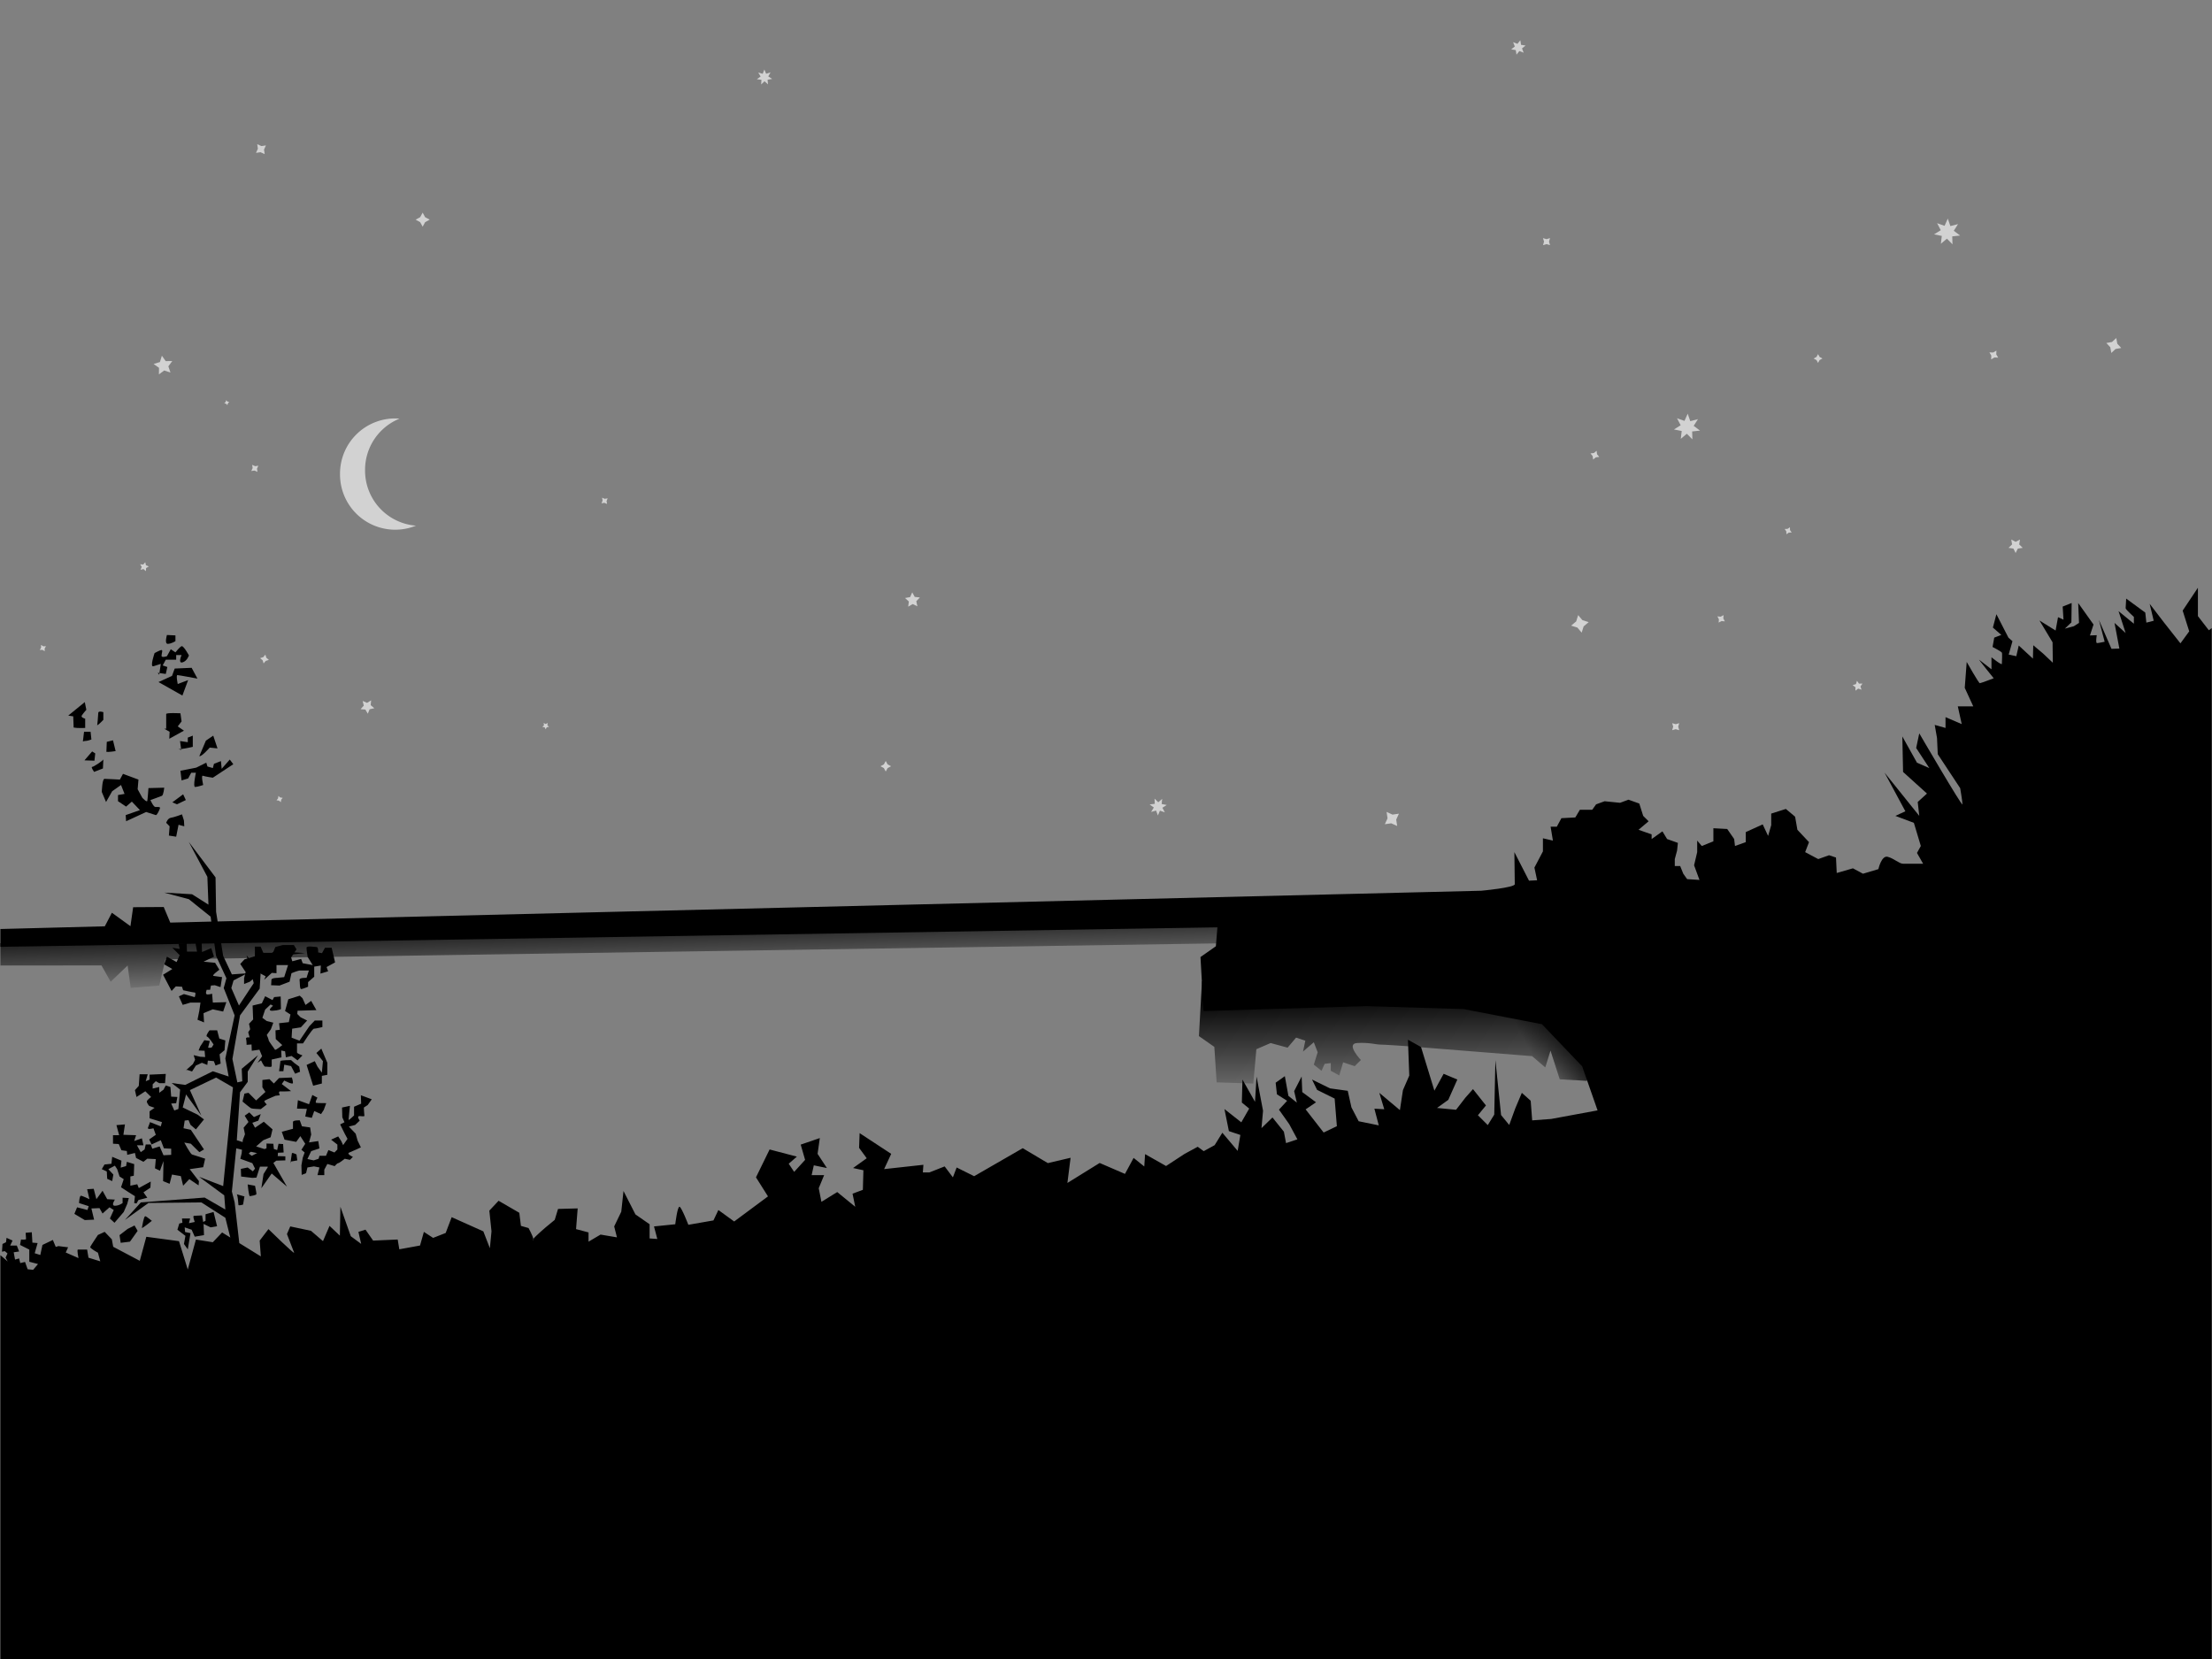 <?xml version="1.0" encoding="UTF-8" standalone="no"?>
<svg
   xmlns:dc="http://purl.org/dc/elements/1.1/"
   xmlns:cc="http://creativecommons.org/ns#"
   xmlns:rdf="http://www.w3.org/1999/02/22-rdf-syntax-ns#"
   xmlns:svg="http://www.w3.org/2000/svg"
   xmlns="http://www.w3.org/2000/svg"
   xmlns:xlink="http://www.w3.org/1999/xlink"
   xmlns:sodipodi="http://sodipodi.sourceforge.net/DTD/sodipodi-0.dtd"
   xmlns:inkscape="http://www.inkscape.org/namespaces/inkscape"
   viewBox="0 0 1024 768"
   version="1.1"
   id="svg86"
   sodipodi:docname="sunset-40298_v3.svg"
   inkscape:version="0.92.2 (5c3e80d, 2017-08-06)">
  <rect x="0" y="0" width="1024" height="768" fill="#808080" stroke="none"/>
  <sodipodi:namedview
     pagecolor="#878787"
     bordercolor="#666666"
     borderopacity="1"
     objecttolerance="10"
     gridtolerance="10"
     guidetolerance="10"
     inkscape:pageopacity="0"
     inkscape:pageshadow="2"
     inkscape:window-width="1280"
     inkscape:window-height="968"
     id="namedview88"
     showgrid="false"
     inkscape:zoom="0.61458333"
     inkscape:cx="515.81091"
     inkscape:cy="588.56979"
     inkscape:window-x="0"
     inkscape:window-y="0"
     inkscape:window-maximized="1"
     inkscape:current-layer="svg86" />
  <defs
     id="defs42">
    <clipPath
       id="n">
      <path
         d="m-152.74 126.57h1024v426.74h-1024z"
         id="path2" />
    </clipPath>
    <filter
       id="m"
       x="-.226"
       y="-.226"
       width="1.453"
       height="1.453">
      <feGaussianBlur
         stdDeviation="2.695"
         id="feGaussianBlur5" />
    </filter>
    <filter
       id="l"
       x="-.18"
       y="-.433"
       width="1.361"
       height="1.866">
      <feGaussianBlur
         stdDeviation="76.983"
         id="feGaussianBlur8" />
    </filter>
    <linearGradient
       id="a">
      <stop
         offset="0"
         id="stop11" />
      <stop
         stop-opacity="0"
         offset="1"
         id="stop13" />
    </linearGradient>
    <linearGradient
       id="b">
      <stop
         stop-color="#ff0"
         offset="0"
         id="stop16" />
      <stop
         stop-color="#ff0"
         stop-opacity="0"
         offset="1"
         id="stop18" />
    </linearGradient>
    <linearGradient
       id="c"
       x1="405.53"
       x2="403.3"
       y1="589.03"
       y2="628.86"
       gradientUnits="userSpaceOnUse">
      <stop
         stop-color="#fc0"
         offset="0"
         id="stop21" />
      <stop
         stop-color="#fc0"
         stop-opacity="0"
         offset="1"
         id="stop23" />
    </linearGradient>
    <linearGradient
       id="h"
       x1="144.83"
       x2="246.49"
       y1="-409.91"
       y2="868.82"
       gradientTransform="matrix(1,0,0,0.556,85.622,-308.968)"
       gradientUnits="userSpaceOnUse">
      <stop
         offset="0"
         id="stop26" />
      <stop
         stop-color="#f95"
         offset="1"
         id="stop28" />
    </linearGradient>
    <linearGradient
       id="k"
       x1="-89.059"
       x2="-88.166"
       y1="553.54"
       y2="588"
       gradientUnits="userSpaceOnUse"
       xlink:href="#a"
       gradientTransform="translate(152.78,-126.57)" />
    <linearGradient
       id="j"
       x1="578.25"
       x2="555.4"
       y1="601.03"
       y2="613.17"
       gradientUnits="userSpaceOnUse"
       xlink:href="#a"
       gradientTransform="translate(152.78,-126.57)" />
    <linearGradient
       id="i"
       x1="468.64"
       x2="470.06"
       y1="586.03"
       y2="637.24"
       gradientUnits="userSpaceOnUse"
       xlink:href="#a"
       gradientTransform="translate(152.78,-126.57)" />
    <radialGradient
       id="f"
       cx="50"
       cy="492.36"
       r="14.286"
       gradientUnits="userSpaceOnUse"
       gradientTransform="matrix(2.555,0,0,4.99,345.074,-2545.606)">
      <stop
         stop-color="#fff"
         offset="0"
         id="stop34" />
      <stop
         stop-color="#fff"
         stop-opacity="0"
         offset="1"
         id="stop36" />
    </radialGradient>
    <radialGradient
       id="d"
       cx="50"
       cy="493.59"
       r="14.286"
       gradientTransform="matrix(0.876,-3.831e-7,3.7949e-7,0.868,6.198,65.106)"
       gradientUnits="userSpaceOnUse"
       xlink:href="#b" />
    <radialGradient
       id="e"
       cx="49.143"
       cy="645.59"
       r="512.5"
       gradientTransform="matrix(1.072,0,0,0.556,12.349,104.99)"
       gradientUnits="userSpaceOnUse"
       xlink:href="#b" />
    <radialGradient
       id="g"
       cx="49.143"
       cy="645.59"
       r="512.5"
       gradientTransform="matrix(1.072,0,0,-0.437,165.101,783.68)"
       gradientUnits="userSpaceOnUse"
       xlink:href="#b" />
  </defs>
  <path
     style="fill-rule:evenodd"
     inkscape:connector-curvature="0"
     id="path56"
     d="m 1017.48,272.08 -7.06,10.592 3.03,9.592 -4.061,5.561 -7.56,-9.592 -6.686,-8.717 1.874,7.842 -3.405,0.875 -0.5,-4.655 -8.841,-6.468 c 0,0 -0.25,3.805 -0.25,4.437 -10e-6,0.631 3.811,4.03 3.811,4.03 v 3.156 l -7.092,-5.811 3.28,10.123 -5.155,-4.687 2.249,11.873 -3.655,0.125 -5.811,-13.372 2.655,10.092 c 0,0 -2.773,0.625 -3.53,0.625 -0.757,10e-6 -0.125,-3.656 -0.125,-3.656 l -3.155,0.125 1.656,-5.061 -7.092,-9.967 0.375,9.217 -2.374,1.531 -4.186,1.125 3.03,-2.906 0.125,-8.967 -4.155,1.656 0.375,6.061 -2.53,-1.156 -1.125,6.186 -7.467,-4.655 6.061,10.092 0.125,9.467 -4.53,-4.28 -4.53,-3.812 -0.156,6.186 -6.561,-6.061 -1.125,4.937 -3.53,-0.75 1.75,-6.186 -1.875,-1.656 -5.561,-10.842 -1.625,6.186 3.905,3.406 -3.28,1.25 -0.781,4.312 c 0,0 4.059,2.119 4.311,2.624 0.252,0.505 -3e-5,4.303 0,5.186 3e-5,0.884 -4.811,-3.031 -4.811,-3.031 v 5.561 c 0,0 -5.181,-4.027 -5.686,-4.405 -0.505,-0.379 6.717,8.561 6.717,8.561 0,0 -5.931,2.281 -6.436,2.281 -0.505,0 -6.061,-9.842 -6.061,-9.842 l -0.906,11.998 3.936,8.561 h -7.154 l 1.812,8.217 -7.498,-3.218 v 4.999 l -4.999,-1.406 1.062,6.061 0.344,7.499 10.372,15.716 c 0,0 1.062,6.07 1.062,7.499 0,1.428 -19.994,-32.869 -19.994,-32.869 l -1.437,6.78 6.092,9.311 -5.717,-2.499 -6.779,-12.154 0.344,16.434 11.059,9.998 -4.28,3.905 0.719,6.436 -16.058,-19.996 9.622,17.872 -4.624,2.125 8.56,3.218 3.218,10.717 -1.781,3.218 2.843,4.999 h -9.279 c -1.785,0 -4.298,-2.504 -7.154,-3.218 -2.856,-0.714 -4.28,5.718 -4.28,5.718 l -7.123,2.125 -4.655,-2.499 -7.498,2.156 -0.344,-7.155 -3.218,-1.062 -4.999,1.781 -6.061,-3.218 1.781,-4.624 -5.373,-5.718 -1.062,-6.061 -4.28,-3.593 -6.779,2.156 v 5.343 l -1.437,4.999 -2.499,-5.343 -7.841,3.562 v 4.655 l -4.999,1.781 -0.375,-3.218 -3.218,-4.655 -6.404,-0.344 v 6.061 l -5.373,2.156 -2.124,-2.499 v 5.343 l -1.437,6.093 2.499,6.78 -5.717,-0.375 -1.781,-2.499 -1.437,-3.562 h -2.499 v -3.218 l 1.062,-3.937 0.375,-3.562 -4.999,-1.781 -2.156,-3.562 -4.999,3.562 v -2.156 l -6.061,-2.125 4.655,-3.937 -2.499,-2.499 -1.812,-5.718 -4.999,-1.781 -3.905,1.437 -7.154,-0.719 -3.936,1.437 -1.781,2.499 h -5.717 l -2.124,3.562 -6.436,0.344 -2.124,3.937 h -2.874 l 1.062,6.436 -4.624,-1.062 v 6.061 l -3.936,7.499 1.25,5.874 -3.749,0.187 -6.779,-13.216 c 0,0 0.187,13.234 0.187,14.841 2e-5,1.607 -15.527,3.031 -15.527,3.031 l -584.96,14.216 -0.719,-4.499 -0.25,-15.903 -12.371,-16.403 8.591,16.153 0.5,12.873 -7.592,-4.812 -12.871,-0.75 11.372,3.031 10.091,8.092 0.312,2.281 -18.994,0.469 -3.03,-7.217 -14.152,0.094 -1.25,8.78 -8.591,-6.218 -3.28,6.28 -48.33,1.25 v 8.248 l 99.034,-1.593 0.812,5.811 4.78,10.342 -1.25,4.53 5.061,12.654 -4.311,19.934 1.531,8.342 -7.342,-2.406 -12.746,6.311 -6.311,-0.875 3.936,3.031 -1.781,19.934 4.53,-17.684 7.092,9.842 -5.311,-11.841 12.121,-5.811 7.81,4.53 -4.53,45.71 -11.122,-4.28 11.622,8.561 0.5,6.561 -9.591,-5.53 -29.523,2.25 -7.342,8.092 10.872,-7.842 24.493,-0.25 11.091,7.092 2.281,9.092 0.281,0.219 -4.061,-2.499 -4.311,4.53 -7.81,-1.25 -3.78,13.872 -4.061,-13.122 -15.121,-2.031 -3.03,11.123 -12.309,-6.499 v -0.031 l -0.625,-3.406 -3.312,-3.468 -3.124,1.437 c 0,0 -3.294,4.905 -3.562,5.53 -0.268,0.625 3.562,2.687 3.562,2.687 l 1.093,3.999 -5.467,-1.687 -0.625,-3.749 h -4.28 c -0.536,0 0.281,3.937 0.281,3.937 l -5.904,-2.593 1.093,-2.406 -4.468,-0.562 -1.25,0.375 -1.343,-3.218 -4.811,2.312 -1,4.655 -2.593,-0.812 1.343,-4.718 -2.406,-0.187 -0.281,-4.812 -2.843,0.25 c 0,0 0.187,2.428 0.187,2.874 0,0.446 -2.343,0.25 -2.343,0.25 l -0.437,2.499 4.28,2.156 v 5.624 l 4.03,1.062 -2.249,2.687 -2.562,-0.281 -1.187,-3.374 -2.218,0.531 -0.531,-2.156 -1.875,0.531 -0.625,-3.374 2.499,-0.375 -1.062,-2.749 h -3.062 l 1.093,-2.312 -2.78,-1.25 -0.25,2.031 -1.625,0.812 -0.25,3.562 1.312,-0.25 1.25,1.062 -0.875,1.968 0.968,1.75 -3.374,-2.906 v 186.93 H 1023.877 v -477.22 l -1.343,1 -5.061,-6.561 v -13.122 z m -453.9,157.22 -0.719,8.748 -7.123,4.999 1.406,24.995 75.384,-2.281 45.049,1.375 36.24,6.999 18.62,19.496 7.123,20.402 -21.494,3.968 -8.779,0.656 -0.687,-9.092 -4.093,-3.656 -3.03,7.155 -2.812,7.717 -3.78,-4.593 -2.624,-25.433 -0.531,25.245 -2.999,4.843 -4.561,-4.562 3.718,-4.53 -5.998,-7.561 -3.499,3.937 -4.343,5.624 -8.81,-0.844 5.217,-3.749 4.186,-9.405 -6.342,-2.656 -4.28,7.811 -6.186,-20.215 -6.061,-3.374 0.625,16.591 -2.937,6.749 -1.406,9.248 -9.528,-7.998 2.281,7.592 -4.561,-0.25 2.031,7.717 -9.31,-1.906 -3.343,-6.405 -1.718,-7.686 -8.185,-1.125 -8.341,-4.093 2.343,4.78 8.123,4.03 1.031,12.779 -6.123,2.937 -8.341,-10.717 4.811,-3.281 -6.373,-4.718 -0.281,-7.217 -3.468,6.78 1.25,5.311 -3.905,-3.124 -1.656,-9.123 -4.249,3.031 0.594,5.374 4.717,2.999 -3.78,4.093 4.749,6.718 3.78,7.03 -5.248,1.75 -1,-5.28 -5.28,-6.593 -5.092,4.937 0.719,-8.03 -2.999,-15.809 -0.719,11.654 -5.811,-10.311 -0.281,10.654 3.405,2.781 -3.655,6.374 -7.81,-6.155 2.062,10.217 5.311,1.781 -1.25,7.374 -7.092,-8.405 -3.562,5.749 -5.061,2.781 -2.78,-2.031 -6.061,3.281 -8.591,5.624 -9.716,-5.499 -0.375,5.718 -4.936,-3.968 -3.999,7.405 -11.715,-5.061 -14.933,9.248 1.468,-11.654 -10.528,2.468 -11.622,-6.905 -22.493,12.966 -8.091,-4.03 -1.75,4.562 -3.811,-5.061 -7.06,2.781 h -3.03 l 0.25,-3.531 -18.182,2 3.28,-7.061 -14.621,-9.592 -0.25,6.811 3.53,4.812 -6.311,4.53 4.78,1.031 -0.25,9.061 -4.78,1.781 1.25,6.061 -8.341,-6.811 -7.31,4.53 -1.25,-6.311 2.499,-6.061 h -5.78 l 1,-4.53 6.061,1.25 -4.311,-6.561 1.031,-7.311 -8.841,3.031 2.031,7.061 -5.061,5.561 -2.53,-3.78 3.78,-3.281 -12.621,-3.312 -6.311,12.904 5.561,8.811 -15.652,11.623 -7.31,-5.311 -2.281,4.812 -11.622,2.031 c 0,0 -3.02,-7.837 -4.03,-8.342 -1.01,-0.505 -2.031,8.092 -2.031,8.092 l -9.841,1 1.531,5.811 -3.562,-0.25 v -6.561 l -6.561,-4.562 -5.53,-10.842 -1.031,9.592 -3.28,6.811 1.281,5.061 -7.592,-1.281 -5.561,3.281 v -4.28 l -5.78,-1.531 0.75,-9.592 -9.091,0.25 -1.531,5.061 -4.28,3.531 c 0,0 -4.546,3.885 -5.623,5.28 -0.229,-1.395 -2.218,-5.03 -2.218,-5.03 l -3.53,-1 -0.75,-6.061 -9.591,-5.561 -4.28,4.562 1,9.592 -0.75,7.811 -3.03,-7.811 -14.652,-6.561 -2.78,7.311 -5.811,2.281 -4.28,-2.781 -1.781,6.311 -9.591,1.75 -0.75,-4.53 -11.372,0.5 -3.53,-5.061 -3.28,1.031 1.281,5.561 -4.811,-3.562 -4.811,-13.622 -0.25,13.372 -4.78,-4.53 -3.03,7.061 -5.561,-4.78 -9.591,-2.031 -1.531,3.531 c 0,0 2.807,7.33 3.312,8.592 0.505,1.262 -11.872,-10.873 -11.872,-10.873 l -4.061,5.311 0.531,7.311 -9.966,-6.155 -2.156,-18.84 -1.281,-5.03 2.031,-19.965 12.121,2.781 2.53,5.811 -2.031,3.281 -1,6.561 4.78,-6.811 7.06,6.061 -9.841,-17.184 -13.371,-4.28 1.5,-22.214 3.562,-4.812 v -4.78 l 4.78,-7.592 -7.56,6.311 0.25,5.811 -2.281,0.5 -2.281,-10.842 3.53,-20.184 9.091,-12.373 0.531,-8.592 7.31,-6.561 13.121,-1.281 -14.121,-1 -8.841,6.811 -4.061,-4.78 3.312,12.873 -6.842,10.342 -3.53,-8.092 1.031,-3.531 6.311,-3.281 -7.092,0.5 -4.03,-8.561 -0.937,-5.843 461.21,-7.374 z M 246.89,573.55 c 0.048,0.317 0.002,0.5 -0.187,0.5 -0.176,0 -0.034,-0.209 0.187,-0.5 z" />
  <path
     style="fill-rule:evenodd"
     inkscape:connector-curvature="0"
     id="path58"
     d="m 77.28,293.96 c 0,1e-5 -1.232,4.094 0.375,4.094 1.607,0 3.562,-1.25 3.562,-1.25 v -2.656 L 77.28,293.96 Z m 6.969,5.156 c -0.067,-0.014 -0.132,0.009 -0.188,0.031 -0.893,0.357 -2.844,2.844 -2.844,2.844 l -2.156,-1.438 -1.781,3.219 c 0,-10e-6 -2.5,0.884 -2.5,-0.188 0,-1.071 0.714,-2.656 0,-2.656 -0.714,0 -3.219,1.406 -3.219,1.406 0,0 -2.316,6.629 -0.531,6.094 1.785,-0.536 3.406,-1.094 3.406,-1.094 l -0.625,4.25 2.938,0.406 0.719,-3.219 -2.156,-0.719 1.438,-2.656 h 4.812 v -2.156 h 2.5 c 0,-1e-5 -1.767,3.942 0.375,3.406 2.142,-0.536 3.031,-3.219 3.031,-3.219 0,0 -2.209,-4.097 -3.219,-4.312 z m -10.438,12.469 -0.812,-0.125 0.719,0.875 z m 14.906,-2.438 -7.844,0.344 -1.25,3.406 -6.25,2.844 11.062,6.25 2.656,-7.156 -4.812,1.812 c 0,-10e-6 -0.87,-4.125 -0.156,-4.125 0.714,0 9.281,1.625 9.281,1.625 l -2.688,-5 z m -49.469,15.875 -7.656,6.25 2.312,0.344 0.188,5.188 c 1.607,0.357 5.344,0.188 5.344,0.188 v -4.281 c 0,1e-5 -2.129,-0.545 -1.594,-1.438 0.535,-0.893 2.125,-2.688 2.125,-2.688 l -0.719,-3.562 z m 7,4.406 c -0.408,0.031 -0.75,0.192 -0.75,0.594 0,1.071 -0.531,6.433 -0.531,5.719 0.714,-0.179 2.875,-2.5 2.875,-2.5 v -3.562 c 0,0 -0.914,-0.302 -1.594,-0.25 z m 34,0.688 c -1.651,0 -3.312,0.08 -3.312,0.438 v 6.781 h -0.906 l 2.5,1.438 -0.156,3.219 6.781,-3.75 -2.875,-1.969 1.781,-2.312 -0.531,-3.75 c 0,10e-6 -1.63,-0.094 -3.281,-0.094 z m -41.344,8.656 -0.531,4.469 0.719,-0.188 c 1.428,10e-6 3.219,-0.719 3.219,-0.719 l -0.375,-3.562 h -3.031 z m 50.344,1.781 -2.312,0.906 v 2.125 l -3.594,-0.531 0.5,3.688 c 2.211,-0.249 5.406,-1 5.406,-1 v -5.188 z m -5.406,6.188 c -0.446,0.05 -0.858,0.062 -1.188,0.062 l 1.25,0.344 z m 14.875,-6.188 -3.406,2.312 -3.031,7.156 c 0.893,0.536 4.812,-3.938 4.812,-3.938 l 3.594,0.375 -1.969,-5.906 z m -46.406,2.156 -2.875,0.719 -0.188,4.625 c 0.893,0.179 4.281,-0.344 4.281,-0.344 l -1.219,-5 z m -9.656,5.156 -3.562,4.125 4.625,0.156 0.375,-3.375 z m 5.188,3.688 c -0.238,0.647 -4.518,3.469 -5.188,3.469 -0.714,0 0.906,2.312 0.906,2.312 l 4.094,-1.594 0.188,-4.188 z m 58.531,0.062 -3.75,4.281 -0.344,-3.562 -3.219,1.25 -0.531,1.969 -2.5,-0.719 -0.531,-1.781 -4.656,2.312 -7.312,1.438 0.531,4.469 3.031,-0.906 1.438,-2.656 h 2.156 c 0,-1e-5 -1.446,6.594 -0.375,6.594 1.071,0 3.75,-0.906 3.75,-0.906 0,0 -1.049,-4.638 -0.156,-4.281 0.893,0.357 4.625,0.906 4.625,0.906 l 9.469,-6.25 -1.625,-2.156 z m -49.438,6.625 -1.438,2.656 c 0,0 -6.054,-0.344 -7.125,-0.344 -1.071,-1e-5 -1.25,6.062 -1.25,6.062 l 1.969,4.656 2.844,-5 4.094,-2.875 1.625,4.125 -3.031,0.531 v 2.844 l 3.75,2.5 2.656,-2.312 3.75,3.938 -6.594,2.312 0.188,2.844 9.281,-4.281 4.469,1.438 c 0.536,0.179 1.759,-2.505 1.938,-3.219 0.178,-0.714 -1.232,-0.531 -2.125,-0.531 -0.893,-10e-6 -2.312,-3.219 -2.312,-3.219 0,0 4.63,-1.612 5.344,-1.969 0.714,-0.357 1.062,-3.75 1.062,-3.75 l -7.312,0.188 c 0,0 -0.353,5.014 -0.531,5.906 -0.179,0.893 -2.312,-1.438 -2.312,-1.438 l -2.156,-3.938 0.375,-4.469 -7.156,-2.656 z m 27.844,9.469 -5,3.719 2.156,0.906 4.094,-1.969 -1.25,-2.656 z m -0.531,9.281 c 0,0 -3.759,1.415 -5.188,1.594 -1.428,0.179 -2.125,2.312 -2.125,2.312 l 1.594,1.625 -0.344,4.281 3.375,0.531 1.094,-5.531 2.656,0.719 -0.156,-2.688 -0.906,-2.844 z m 9.094,59.094 -2.844,0.531 0.719,3.906 h -4.656 l -0.156,-3.906 -3.75,0.188 0.531,2.469 -3.406,-0.531 3.406,3.406 -1.438,3.219 -4.469,-2.5 -1.25,3.562 3.75,2.156 -4.281,2.656 3.938,7.5 1.969,-2.125 2.844,0.156 0.531,1.625 c 0,0 4.661,1.062 5.375,1.062 0.714,0 0,2.156 0,2.156 l -5,-1.438 -2.344,1.062 1.781,3.938 3.594,-1.062 h 4.625 l -0.531,3.75 -0.844,4.188 3.031,1.25 -0.25,-4.281 4.281,-1.781 4.812,1.031 1.469,-4.344 -6.25,0.188 -0.344,-4.125 c 0,0 -0.907,0.375 -2.156,0.375 -1.25,0 -0.344,-2.156 -0.344,-2.156 h 1.594 l 0.375,-1.969 1.781,-0.156 2.656,0.875 0.719,-4.625 c 0,0 -2.866,-0.384 -3.938,-0.562 -1.071,-0.179 2.688,-2.844 2.688,-2.844 l -1.969,-3.219 -5.344,-0.531 4.812,-2.312 -1.25,-3.938 -4.281,1.781 -0.188,-4.625 z m 37.5,1.406 -3.375,0.906 -1.094,2.688 h -4.469 l -1.25,-2.875 h -2.656 v 4.469 l -4.812,1.438 -1.969,2.125 2.5,3.75 -0.719,2.875 v 2.656 l 2.656,-1.062 4.656,-3.938 2.688,1.438 -0.719,1.625 3.562,-3.219 2.156,0.156 v -3.75 h 5.344 l -1.781,5.562 -3.219,0.344 c 0,3e-5 -2.688,0.014 -2.688,0.906 0,0.893 -0.156,2.5 -0.156,2.5 l 3.906,0.156 4.656,-1.781 0.875,-3.938 c 0,-3e-5 3.045,-1.25 3.938,-1.25 h 4.125 l -1.094,3.406 c 0,3e-5 -3.397,-0.165 -3.219,0.906 0.178,1.071 0.005,4.281 0.719,4.281 0.714,0 3.219,-1.094 3.219,-1.094 v -2.125 l 2.844,-2.5 v -4.656 l 3.062,-0.531 -0.188,3.75 3.562,-1.062 -0.719,-1.969 3.938,-2.156 -0.906,-3.906 -0.688,-2.875 h -3.062 l -1.406,2.5 -1.781,-0.344 c 0,2e-5 0.174,-2.5 -0.719,-2.5 -0.893,0 -4.656,-0.727 -4.656,0.344 0,1.071 0.531,4.281 0.531,4.281 l 2.344,3.75 -4.656,-0.875 -0.719,-1.969 -4.094,1.062 -0.531,-1.781 2.5,-3.75 -1.25,-1.969 h -5.188 z m 7.938,23.438 -5.312,1.656 -1.5,5.438 2.5,1.625 -0.75,3.531 -4.531,0.5 0.375,3.031 -2.031,0.25 0.125,4.062 3.031,2.781 c 0,1e-5 -3.154,2.63 -3.406,2.125 -0.252,-0.505 -2.906,-3.901 -2.906,-4.406 0,-0.505 -0.875,-2.406 -0.875,-2.406 l 1.906,-2.656 1.125,-3.031 -3.031,-0.75 -2.031,-1.5 1.281,-3.812 2.531,-2.375 1.125,0.625 c 0,1e-5 -3.153,2.408 -0.25,2.281 2.903,-0.126 3.906,-0.781 3.906,-0.781 l -0.125,-5.812 -3.031,0.281 -0.75,1.375 -3.406,-1.781 -1.531,3.281 -4.281,1.031 0.25,6.438 -1.906,2 0.531,2.531 -0.906,1.406 0.656,2.375 c 0,0 -1.909,-0.227 -1.656,0.656 0.253,0.884 0.25,2.781 0.25,2.781 l 2.281,-0.156 0.125,2.906 3.531,-0.5 1.25,3.031 -2.125,3.031 1.625,-1.125 c 0,2e-5 1.401,3.033 1.906,2.906 0.505,-0.126 3.031,0.507 3.031,-0.25 v -3.031 l 4.531,-1.031 -0.125,-3.156 1.781,0.375 0.375,2.781 2.656,-0.625 2.75,2.031 2.281,-2.281 c 0,2e-5 -2.531,-0.87 -2.531,-1.375 v -4.188 h 2.781 c 0,-1e-5 4.305,-6.812 5.062,-6.812 0.757,0 3.906,-0.75 3.906,-0.75 v -3.031 h -3.531 l -2.531,2.656 -4.531,6.688 -3.656,-1.406 0.25,-4.156 4.031,-0.625 2.906,-3.156 -3.031,-1.5 -1.531,-1.531 0.125,-1.5 8.719,-0.281 -2.406,-4.281 -2.625,1.906 -1.406,-3.156 -1.25,-1.156 z m -41.781,16.031 c 0,-10e-6 -2.04,2.654 -1.156,2.906 0.884,0.252 3.031,3.656 3.031,3.656 l -0.875,1.406 c 0,-10e-6 -1.751,0.38 -1.625,-0.125 0.126,-0.505 0.75,-2.906 0.75,-2.906 l -2.531,-0.375 -1.906,2.906 -0.75,1.875 2.781,0.125 0.25,2.906 -2.281,-0.125 -3.031,-0.75 0.656,2.156 -1.031,2 -3.156,2.781 0.531,-0.125 2.25,0.75 1.781,-2.75 2.781,-1.281 2.5,1 0.25,-2 2.781,0.25 0.781,2.031 2.375,-0.906 -0.5,-4.281 2.281,-1.906 0.375,-4.531 -2.781,-0.875 -1,-3.812 h -3.531 z m 51.75,8.469 -2.281,2.031 3.031,3.781 -0.5,5.312 -2.031,-2.781 -1.25,-2.531 -3.781,1.75 3.031,9.625 4.031,-1.031 v -3.531 l 2.531,-0.5 v -5.562 l -2.781,-6.562 z m -14,5.312 c 0,0 -4.938,-0.005 -4.938,0.5 0,0.505 -0.625,4.656 -0.625,4.656 h 2 l 0.406,-3.031 3.156,0.656 1.875,3.531 2.281,-0.906 -0.375,-2.375 -2.406,-1.781 -1.375,-1.25 z m -58,6.406 -7.5,0.344 v 2.312 l -1.781,0.719 0.906,-3.219 h -3.75 l -0.375,5.375 -1.781,1.969 0.719,3.188 4.094,-2.656 2.688,2.656 c 0,0 -1.79,1.255 -1.969,1.969 -0.179,0.714 1.062,2.156 1.062,2.156 l 2.5,0.875 -2.312,1.625 v 3.219 l 5.719,1.781 -0.531,1.969 -5,-1.969 c 0,0 -0.371,1.25 -0.906,2.5 -0.536,1.25 2.5,0.344 2.5,0.344 l 1.094,3.031 -3.062,2.156 1.094,2.312 4.281,-1.969 1.438,3.75 3.375,0.188 v 2.844 l -3.562,0.188 -1.781,-4.094 -3.406,1.062 -0.719,-1.969 H 67.467 l -0.531,2.312 -1.781,1.25 -1.781,-3.188 h 3.031 l -0.719,-3.219 -3.562,1.25 0.875,-2.688 -5.875,-0.188 0.719,-4.812 -3.938,0.344 1.25,4.656 h -2.844 v 3.938 l 2.656,0.156 1.25,2.875 2.5,0.344 0.188,1.781 3.562,-0.875 0.531,2.312 3.406,1.781 1.781,-1.438 3.938,0.188 -0.375,4.281 2.312,1.094 1.625,-4.469 -0.188,9.281 3.031,1.25 1.094,-4.281 4.094,0.719 1.062,4.438 2.875,-3.031 4.281,2.875 0.156,-1.969 -2.5,-3.219 -1.781,-2.312 6.25,-0.906 0.906,-3.938 c 0,0 -5.348,-1.759 -6.062,-1.938 -0.714,-0.178 -3.594,-5.531 -3.594,-5.531 l 3.031,0.531 3.938,3.906 2.156,-1.25 -6.094,-9.094 -3.375,-0.719 0.531,-3.562 1.781,-0.188 0.906,2.156 2.5,2.125 3.75,-4.625 -2.875,-2.156 -6.969,-3.375 -3.906,1.406 -1.438,-3.219 2.312,-0.156 0.562,-2.875 -2.875,-0.156 -0.344,-4.469 -2.156,-0.719 -1.062,1.969 -1.969,1.438 v -2.688 l -3.031,0.719 v -1.969 l 1.438,-1.438 1.594,0.906 h 2.688 l 0.344,-4.281 z m 58.375,1.656 -5.938,0.25 -2.406,2.531 -2.031,-2 -3.281,0.375 v 3.406 l 1.406,2.125 -4.312,3.938 -3.531,-3.531 -1.875,0.375 -0.875,3.656 c 0,1e-5 3.4,2.904 4.031,3.156 0.631,0.252 4.406,0.375 4.406,0.375 l 2.781,-2.156 c 0,-2e-5 -1.505,-1.371 -1,-1.75 0.505,-0.379 5.031,-2.281 5.031,-2.281 l 2.031,-0.25 c 0,10e-6 -1.012,-1.907 0.25,-1.781 1.262,0.126 4.938,-0.125 4.938,-0.125 l -4.312,-3.281 1.156,-1.625 c 0,-10e-6 4.031,2.135 4.031,1.125 0,-1.01 -0.5,-2.531 -0.5,-2.531 z m 9.469,8.094 -1.531,4.281 -5.156,-1.875 -0.406,3.906 4.562,0.125 -0.75,3.531 3.031,0.625 1.125,-3.156 3.156,1.406 1.25,-1.906 1.156,-3.156 c 0,0 -3.679,10e-4 -4.562,-0.125 -0.884,-0.126 0.5,-2.406 0.5,-2.406 l -2.375,-1.25 z m 22.469,0.125 0.125,3.906 -3.281,1.406 v 4.031 c 0,-3e-5 -2.531,2.505 -2.531,2 0,-0.505 0.625,-6.438 0.625,-6.438 l -3.656,0.781 0.125,4.531 1,2.281 -2,1 2.125,4.312 1.281,2.375 -2.031,2.906 -0.875,-1.875 -1.406,-2.156 -3.281,1.5 2.906,2.281 v 2.281 l -1.375,1.375 -2.781,-1.125 -1.125,2.656 h -3.031 l -0.375,1.375 -2.281,0.75 -2.906,-0.625 1.75,-3.656 3.812,-1.25 -0.531,-3.406 -4.281,0.625 1,-3.656 -0.5,-3.281 -3.781,-0.531 -1,-2.75 c 0,-2e-5 -3.156,-0.134 -3.156,0.75 v 3.156 l -5.188,1.375 1.281,3.656 5.406,1.031 1.906,-2.656 2.281,3.531 -1.781,2.781 1.5,1.25 -0.875,2.406 -0.625,3.531 0.125,4.438 2.031,-0.781 0.625,-2.656 3.031,-0.5 2.531,0.5 -0.906,3.562 h 3.156 v -2.531 l 1.406,-2.656 3.406,1 c 0,2e-5 1.12,-1.375 1.625,-1.375 0.505,0 3.031,-2.031 3.031,-2.031 l 2.406,0.5 1.375,-1.375 c 0,-3e-5 -3.266,-1.4 -1.625,-2.031 1.641,-0.631 5.312,-2.375 5.312,-2.375 l -1.531,-3.156 -0.875,-3.156 -3.156,-3.312 2.906,-0.75 2.125,-2 c 0,0 -1.257,-1.779 -0.5,-2.031 0.757,-0.252 2.783,0.381 2.656,-0.25 -0.126,-0.631 -0.25,-3.781 -0.25,-3.781 l 1.781,-1.156 1.875,-2.656 -5.031,-1.875 z m -51.656,7.938 -2.125,1.531 1.75,2.906 -2.25,2.656 0.625,3.031 -1,2.625 -0.531,6.188 -0.625,2.531 5.562,2.031 1.25,2.531 -1,1.25 -2.406,-1.781 -3.156,0.656 0.125,3.531 5.188,0.625 1.906,-0.125 1.625,-5.062 h 4.031 l 3.531,-2.781 4.188,-0.125 v -1.875 l -3.531,-0.125 0.125,-1.531 2.625,-0.125 -0.25,-3.906 -2.125,-0.125 -0.625,2.906 -1.531,-0.5 -0.25,-2.406 -3.156,-0.125 v 2.156 l -6.812,3.531 -1.406,-1.031 3.812,-3.656 2.906,-2.531 3.406,-1.375 0.875,-3.656 -4.031,-3.531 -4.062,2.781 -1.25,-2.281 2.781,-1 1.125,-3.031 -3.156,1.375 -2.156,-2.156 z m 19.844,18.812 c -0.067,0.021 -0.109,0.062 -0.125,0.125 -0.126,0.505 -0.656,4.688 -0.656,4.688 l 0.281,-0.875 2.875,-0.531 -0.375,-2.75 c 0,1e-5 -1.529,-0.801 -2,-0.656 z m -83.312,1.75 -0.344,3.219 -3.219,0.344 -1.25,2.156 2.312,1.062 0.188,3.406 2.312,1.062 0.531,-3.031 -2.312,-2.5 3.031,-1.625 1.062,1.625 1.094,3.375 1.938,1.25 -1.25,3.75 3.594,2.344 2.844,1.781 -0.344,3.188 1.062,0.188 0.906,-1.594 4.094,-1.062 -1.781,-2.5 3.219,-2.156 0.156,-2.844 -5.531,3.031 -0.719,-1.781 -3.188,0.688 v -4.281 l 1.594,-0.344 0.188,-5.375 -3.406,-1.062 -0.344,1.969 -2.5,0.719 0.344,-3.219 -4.281,-1.781 z m 62.719,12.781 c 0,-10e-6 0.526,5.564 1.031,5.438 0.505,-0.126 3.031,-0.4 3.031,-1.031 0,-0.631 -0.656,-3.781 -0.656,-3.781 l -3.406,-0.625 z m -71.281,2.031 -3.031,0.188 1.062,4.625 c 0,0 -3.223,-1.594 -3.938,-1.594 -0.714,0 -0.875,3.375 -0.875,3.375 l 4.469,1.438 -0.562,1.781 -4.812,-1.25 -1.25,3.031 4.812,2.875 4.312,-0.188 -1.25,-5.188 3.75,-0.156 1.406,2.5 3.219,-2.875 1.969,1.25 -1.781,3.938 2.125,1.969 4.281,-5 1.625,-3.75 0.719,-2.688 -2.875,-0.156 v 2.469 c 0,0 -1.599,1.25 -3.562,1.25 -1.964,0 0,-2.844 0,-2.844 l -3.562,-0.188 -2.156,-3.906 -2.844,3.906 -1.25,-4.812 z m 66.219,2.531 c 0.458,0.307 0.781,4.433 0.781,4.906 0,0.505 2.156,-0.125 2.156,-0.125 l 0.625,-3.781 -3.562,-1 z m -10.719,8.188 -3.719,1.062 v 3.031 l -1.094,0.531 -0.531,-3.031 c 0,0 -3.036,0.187 -3.75,0.188 -0.714,2e-5 0.375,2.844 0.375,2.844 l -2.688,0.562 0.531,-2.156 h -3.75 l 0.188,1.969 -1.438,0.344 -0.875,2.875 3.719,2.844 -0.688,3.75 1.781,2.5 1.25,-7.5 -2.5,-0.531 -0.188,-2.156 3.219,1.094 1.438,3.219 4.281,-0.719 -0.188,-5.188 3.219,1.594 3.031,-0.531 -1.625,-6.594 z m -31.719,1.969 c -0.667,0.385 -1.301,4.674 -1.469,5.344 -0.179,0.714 4.625,-3.219 4.625,-3.219 0.357,0.357 -2.317,-1.946 -3.031,-2.125 -0.045,-0.011 -0.081,-0.026 -0.125,0 z m -4.875,4.281 -3.188,1.594 -3.75,2.875 0.531,3.562 4.281,-0.531 3.562,-5 -1.438,-2.5 z" />
  <path
     style="fill:#ffffff;fill-opacity:0.645;stroke-width:1.788"
     d="m 183.488,193.71 a 25.547,25.55 0 0 0 -26.081,25.755 25.547,25.55 0 0 0 35.15,23.879 25.547,25.55 0 0 1 -23.558,-25.651 25.547,25.55 0 0 1 15.945,-23.883 25.547,25.55 0 0 0 -1.457,-0.103 z"
     id="path62"
     inkscape:connector-curvature="0" />
  <path
     inkscape:connector-curvature="0"
     style="fill:url(#i);fill-rule:evenodd"
     id="path70"
     d="m 556.44,454.29 -1.428,25.352 7.141,4.999 1.071,16.425 16.959,0.536 1.428,-15.89 6.605,-2.857 7.855,2.142 3.927,-4.642 4.285,1.428 -1.071,4.999 4.999,-4.285 1.785,4.642 -1.785,5.713 3.57,2.857 1.428,-3.214 2.856,-0.357 v 3.571 l 3.927,2.142 1.785,-6.07 5.356,1.785 2.856,-2.857 c 0,0 -7.141,-7.499 -1.785,-7.856 5.356,-0.357 8.926,0.714 10.711,0.714 1.785,0 12.139,0.714 12.139,0.714 l 58.197,4.642 6.103,5.218 2.42,-7.822 4.295,13.322 12.532,0.709 9.64,-33.208 -1.071,-26.781 -11.068,-5.356 -8.212,1.428 -2.856,-4.642 -1.785,5.356 h -3.57 l -1.785,-3.571 -2.142,5.356 -2.856,3.571 6.784,1.785 -3.927,2.857 -4.285,-0.714 v 6.784 l -15.353,7.141 -14.996,1.785 -17.852,-6.427 -102.83,-1.428 z" />
  <path
     inkscape:connector-curvature="0"
     style="fill:url(#j);fill-rule:evenodd"
     id="path74"
     d="m 556.44,454.29 -1.428,25.352 7.141,4.999 1.071,16.425 16.959,0.536 1.428,-15.89 6.605,-2.857 7.855,2.142 3.927,-4.642 4.285,1.428 -1.071,4.999 4.999,-4.285 1.785,4.642 -1.785,5.713 3.57,2.857 1.428,-3.214 2.856,-0.357 v 3.571 l 3.927,2.142 1.785,-6.07 5.356,1.785 2.856,-2.857 c 0,0 -7.141,-7.499 -1.785,-7.856 5.356,-0.357 8.926,0.714 10.711,0.714 1.785,0 12.139,0.714 12.139,0.714 l 58.197,4.642 6.103,5.218 2.42,-7.822 4.295,13.322 12.532,0.709 9.64,-33.208 -1.071,-26.781 -11.068,-5.356 -8.212,1.428 -2.856,-4.642 -1.785,5.356 h -3.57 l -1.785,-3.571 -2.142,5.356 -2.856,3.571 6.784,1.785 -3.927,2.857 -4.285,-0.714 v 6.784 l -15.353,7.141 -14.996,1.785 -17.852,-6.427 -102.83,-1.428 z" />
  <path
     inkscape:connector-curvature="0"
     style="fill:url(#k);fill-rule:evenodd"
     id="path82"
     d="m 0.17,436.66 0.045,10.311 46.772,-0.045 4.24,7.543 7.855,-7.499 1.428,10.355 13.21,-1.071 2.856,-12.141 494.14,-7.499 v -15.711 l -570.55,15.756 z" />
  <path
     sodipodi:type="star"
     style="opacity:1;fill:#ffffff;fill-opacity:0.645;stroke:none;stroke-width:3.78;stroke-miterlimit:4;stroke-dasharray:none;stroke-opacity:1"
     id="path876"
     sodipodi:sides="5"
     sodipodi:cx="422.44067"
     sodipodi:cy="277.83051"
     sodipodi:r1="3.621253"
     sodipodi:r2="1.8106265"
     sodipodi:arg1="0.90482709"
     sodipodi:arg2="1.5331456"
     inkscape:flatsided="false"
     inkscape:rounded="0"
     inkscape:randomized="0"
     d="m 424.678,280.678 -2.169,-1.038 -2.085,1.198 0.317,-2.384 -1.784,-1.613 2.365,-0.435 0.982,-2.195 1.145,2.115 2.391,0.256 -1.658,1.742 z"
     inkscape:transform-center-x="0.042122269"
     inkscape:transform-center-y="-0.30549316" />
  <path
     sodipodi:type="star"
     style="opacity:1;fill:#ffffff;fill-opacity:0.645;stroke:none;stroke-width:3.78;stroke-miterlimit:4;stroke-dasharray:none;stroke-opacity:1"
     id="path878"
     sodipodi:sides="5"
     sodipodi:cx="75.661018"
     sodipodi:cy="169.22034"
     sodipodi:r1="4.6021867"
     sodipodi:r2="2.3010933"
     sodipodi:arg1="0.78539816"
     sodipodi:arg2="1.4137167"
     inkscape:flatsided="false"
     inkscape:rounded="0"
     inkscape:randomized="0"
     d="m 78.915,172.475 -2.894,-0.981 -2.449,1.828 0.039,-3.056 -2.495,-1.765 2.918,-0.907 0.907,-2.918 1.765,2.495 3.056,-0.039 -1.828,2.449 z"
     inkscape:transform-center-x="0.22247388"
     inkscape:transform-center-y="-0.22247388" />
  <path
     sodipodi:type="star"
     style="opacity:1;fill:#ffffff;fill-opacity:0.645;stroke:none;stroke-width:3.78;stroke-miterlimit:4;stroke-dasharray:none;stroke-opacity:1"
     id="path880"
     sodipodi:sides="5"
     sodipodi:cx="170.03391"
     sodipodi:cy="327.05084"
     sodipodi:r1="3.3543911"
     sodipodi:r2="1.6771955"
     sodipodi:arg1="0.24497866"
     sodipodi:arg2="0.87329719"
     inkscape:flatsided="false"
     inkscape:rounded="0"
     inkscape:randomized="0"
     d="m 173.288,327.864 -2.177,0.472 -0.845,2.061 -1.122,-1.925 -2.221,-0.167 1.484,-1.661 -0.527,-2.164 2.039,0.898 1.895,-1.17 -0.224,2.216 z"
     inkscape:transform-center-x="-0.071652924"
     inkscape:transform-center-y="0.25140366" />
  <path
     sodipodi:type="star"
     style="opacity:1;fill:#ffffff;fill-opacity:0.645;stroke:none;stroke-width:3.78;stroke-miterlimit:4;stroke-dasharray:none;stroke-opacity:1"
     id="path882"
     sodipodi:sides="6"
     sodipodi:cx="702.91528"
     sodipodi:cy="21.966097"
     sodipodi:r1="3.4516399"
     sodipodi:r2="1.7258199"
     sodipodi:arg1="0.78539816"
     sodipodi:arg2="1.3089969"
     inkscape:flatsided="false"
     inkscape:rounded="0"
     inkscape:randomized="0"
     d="m 705.356,24.407 -1.994,-0.774 -1.34,1.667 -0.327,-2.114 -2.114,-0.327 1.667,-1.34 -0.774,-1.994 1.994,0.774 1.34,-1.667 0.327,2.114 2.114,0.327 -1.667,1.34 z"
     inkscape:transform-center-x="0.16685541"
     inkscape:transform-center-y="-0.16685541" />
  <path
     sodipodi:type="star"
     style="opacity:1;fill:#ffffff;fill-opacity:0.645;stroke:none;stroke-width:3.78;stroke-miterlimit:4;stroke-dasharray:none;stroke-opacity:1"
     id="path886"
     sodipodi:sides="7"
     sodipodi:cx="781.01697"
     sodipodi:cy="197.69492"
     sodipodi:r1="6.1958833"
     sodipodi:r2="3.0979416"
     sodipodi:arg1="1.1659045"
     sodipodi:arg2="1.6147035"
     inkscape:flatsided="false"
     inkscape:rounded="0"
     inkscape:randomized="0"
     d="m 783.458,203.39 -2.577,-2.6 -2.795,2.364 0.426,-3.636 -3.591,-0.711 3.108,-1.934 -1.683,-3.251 3.45,1.225 1.492,-3.342 1.193,3.46 3.544,-0.917 -1.961,3.091 2.927,2.199 -3.639,0.393 z" />
  <path
     sodipodi:type="star"
     style="opacity:1;fill:#ffffff;fill-opacity:0.645;stroke:none;stroke-width:3.78;stroke-miterlimit:4;stroke-dasharray:none;stroke-opacity:1"
     id="path888"
     sodipodi:sides="7"
     sodipodi:cx="901.42371"
     sodipodi:cy="107.38983"
     sodipodi:r1="6.1958833"
     sodipodi:r2="3.0979416"
     sodipodi:arg1="1.1659045"
     sodipodi:arg2="1.6147035"
     inkscape:flatsided="false"
     inkscape:rounded="0"
     inkscape:randomized="0"
     d="m 903.864,113.085 -2.577,-2.6 -2.795,2.364 0.426,-3.636 -3.591,-0.711 3.108,-1.934 -1.683,-3.251 3.45,1.225 1.492,-3.342 1.193,3.46 3.544,-0.917 -1.961,3.091 2.927,2.199 -3.639,0.393 z"
     inkscape:transform-center-x="0.060515961"
     inkscape:transform-center-y="-0.24749829" />
  <path
     sodipodi:type="star"
     style="opacity:1;fill:#ffffff;fill-opacity:0.645;stroke:none;stroke-width:3.78;stroke-miterlimit:4;stroke-dasharray:none;stroke-opacity:1"
     id="path890"
     sodipodi:sides="7"
     sodipodi:cx="536.13562"
     sodipodi:cy="373.42374"
     sodipodi:r1="4.0677967"
     sodipodi:r2="2.0338984"
     sodipodi:arg1="2.4980915"
     sodipodi:arg2="2.9468905"
     inkscape:flatsided="false"
     inkscape:rounded="0"
     inkscape:randomized="0"
     d="m 532.881,375.864 1.259,-2.047 -1.942,-1.416 2.385,-0.292 -0.104,-2.401 1.716,1.683 1.813,-1.578 -0.246,2.391 2.364,0.433 -2.022,1.298 1.135,2.118 -2.276,-0.772 -0.948,2.208 -0.816,-2.261 z"
     inkscape:transform-center-x="-0.026877167"
     inkscape:transform-center-y="0.17512714" />
  <path
     sodipodi:type="star"
     style="opacity:1;fill:#ffffff;fill-opacity:0.645;stroke:none;stroke-width:3.78;stroke-miterlimit:4;stroke-dasharray:none;stroke-opacity:1"
     id="path892"
     sodipodi:sides="7"
     sodipodi:cx="353.89832"
     sodipodi:cy="35.796604"
     sodipodi:r1="3.6383479"
     sodipodi:r2="1.8191741"
     sodipodi:arg1="1.1071487"
     sodipodi:arg2="1.5559477"
     inkscape:flatsided="false"
     inkscape:rounded="0"
     inkscape:randomized="0"
     d="m 355.525,39.051 -1.6,-1.435 -1.557,1.482 0.124,-2.146 -2.129,-0.293 1.755,-1.241 -1.099,-1.848 2.064,0.599 0.76,-2.011 0.819,1.987 2.046,-0.66 -1.043,1.879 1.791,1.188 -2.12,0.356 z"
     inkscape:transform-center-x="-0.01202116"
     inkscape:transform-center-y="-0.16841523" />
  <path
     sodipodi:type="star"
     style="opacity:1;fill:#ffffff;fill-opacity:0.645;stroke:none;stroke-width:3.78;stroke-miterlimit:4;stroke-dasharray:none;stroke-opacity:1"
     id="path896"
     sodipodi:sides="4"
     sodipodi:cx="731.38983"
     sodipodi:cy="288.81357"
     sodipodi:r1="4.148355"
     sodipodi:r2="2.0741775"
     sodipodi:arg1="1.3734008"
     sodipodi:arg2="2.1587989"
     inkscape:flatsided="false"
     inkscape:rounded="0"
     inkscape:randomized="0"
     d="m 732.203,292.881 -1.964,-2.342 -2.917,-0.912 2.342,-1.964 0.912,-2.917 1.964,2.342 2.917,0.912 -2.342,1.964 z" />
  <path
     sodipodi:type="star"
     style="opacity:1;fill:#ffffff;fill-opacity:0.645;stroke:none;stroke-width:3.78;stroke-miterlimit:4;stroke-dasharray:none;stroke-opacity:1"
     id="path898"
     sodipodi:sides="4"
     sodipodi:cx="644.33899"
     sodipodi:cy="379.11865"
     sodipodi:r1="4.0677967"
     sodipodi:r2="2.0338984"
     sodipodi:arg1="0.92729522"
     sodipodi:arg2="1.7126934"
     inkscape:flatsided="false"
     inkscape:rounded="0"
     inkscape:randomized="0"
     d="m 646.78,382.373 -2.728,-1.241 -2.967,0.427 1.241,-2.728 -0.427,-2.967 2.728,1.241 2.967,-0.427 -1.241,2.728 z" />
  <path
     sodipodi:type="star"
     style="opacity:1;fill:#ffffff;fill-opacity:0.645;stroke:none;stroke-width:3.78;stroke-miterlimit:4;stroke-dasharray:none;stroke-opacity:1"
     id="path902"
     sodipodi:sides="4"
     sodipodi:cx="410.03391"
     sodipodi:cy="354.71185"
     sodipodi:r1="2.4406779"
     sodipodi:r2="1.2203389"
     sodipodi:arg1="0"
     sodipodi:arg2="0.78539816"
     inkscape:flatsided="false"
     inkscape:rounded="0"
     inkscape:randomized="0"
     d="m 412.475,354.712 -1.578,0.863 -0.863,1.578 -0.863,-1.578 -1.578,-0.863 1.578,-0.863 0.863,-1.578 0.863,1.578 z" />
  <path
     sodipodi:type="star"
     style="opacity:1;fill:#ffffff;fill-opacity:0.645;stroke:none;stroke-width:3.78;stroke-miterlimit:4;stroke-dasharray:none;stroke-opacity:1"
     id="path906"
     sodipodi:sides="4"
     sodipodi:cx="796.75354"
     sodipodi:cy="286.49622"
     sodipodi:r1="2.0741775"
     sodipodi:r2="1.0370888"
     sodipodi:arg1="0.5880026"
     sodipodi:arg2="1.3734008"
     inkscape:flatsided="false"
     inkscape:rounded="0"
     inkscape:randomized="0"
     d="m 798.479,287.647 -1.522,-0.134 -1.354,0.709 0.134,-1.522 -0.709,-1.354 1.522,0.134 1.354,-0.709 -0.134,1.522 z" />
  <path
     sodipodi:type="star"
     style="opacity:1;fill:#ffffff;fill-opacity:0.645;stroke:none;stroke-width:3.78;stroke-miterlimit:4;stroke-dasharray:none;stroke-opacity:1"
     id="path908"
     sodipodi:sides="4"
     sodipodi:cx="120.8074"
     sodipodi:cy="69.042915"
     sodipodi:r1="2.8763666"
     sodipodi:r2="1.4381833"
     sodipodi:arg1="0.92729522"
     sodipodi:arg2="1.7126934"
     inkscape:flatsided="false"
     inkscape:rounded="0"
     inkscape:randomized="0"
     d="m 122.533,71.344 -1.929,-0.877 -2.098,0.302 0.877,-1.929 -0.302,-2.098 1.929,0.877 2.098,-0.302 -0.877,1.929 z" />
  <path
     sodipodi:type="star"
     style="opacity:1;fill:#ffffff;fill-opacity:0.645;stroke:none;stroke-width:3.78;stroke-miterlimit:4;stroke-dasharray:none;stroke-opacity:1"
     id="path910"
     sodipodi:sides="4"
     sodipodi:cx="978.53992"
     sodipodi:cy="159.9361"
     sodipodi:r1="3.6383479"
     sodipodi:r2="1.8191741"
     sodipodi:arg1="0.32175055"
     sodipodi:arg2="1.1071487"
     inkscape:flatsided="false"
     inkscape:rounded="0"
     inkscape:randomized="0"
     d="m 981.992,161.087 -2.638,0.477 -1.964,1.825 -0.477,-2.638 -1.825,-1.964 2.638,-0.477 1.964,-1.825 0.477,2.638 z" />
  <path
     sodipodi:type="star"
     style="opacity:1;fill:#ffffff;fill-opacity:0.645;stroke:none;stroke-width:3.78;stroke-miterlimit:4;stroke-dasharray:none;stroke-opacity:1"
     id="path912"
     sodipodi:sides="5"
     sodipodi:cx="933.09332"
     sodipodi:cy="252.55511"
     sodipodi:r1="3.4516399"
     sodipodi:r2="1.7258199"
     sodipodi:arg1="1.5707963"
     sodipodi:arg2="2.1991149"
     inkscape:flatsided="false"
     inkscape:rounded="0"
     inkscape:randomized="0"
     d="m 933.093,256.007 -1.014,-2.055 -2.268,-0.33 1.641,-1.6 -0.387,-2.259 2.029,1.067 2.029,-1.067 -0.387,2.259 1.641,1.6 -2.268,0.33 z"
     inkscape:transform-center-y="0.32960228" />
  <path
     sodipodi:type="star"
     style="opacity:1;fill:#ffffff;fill-opacity:0.645;stroke:none;stroke-width:3.78;stroke-miterlimit:4;stroke-dasharray:none;stroke-opacity:1"
     id="path914"
     sodipodi:sides="5"
     sodipodi:cx="860.03363"
     sodipodi:cy="317.561"
     sodipodi:r1="2.4406779"
     sodipodi:r2="1.2203389"
     sodipodi:arg1="0.78539816"
     sodipodi:arg2="1.4137167"
     inkscape:flatsided="false"
     inkscape:rounded="0"
     inkscape:randomized="0"
     d="m 861.759,319.287 -1.535,-0.52 -1.299,0.969 0.021,-1.621 -1.323,-0.936 1.548,-0.481 0.481,-1.548 0.936,1.323 1.621,-0.021 -0.969,1.299 z"
     inkscape:transform-center-x="0.11798459"
     inkscape:transform-center-y="-0.11798459" />
  <path
     sodipodi:type="star"
     style="opacity:1;fill:#ffffff;fill-opacity:0.645;stroke:none;stroke-width:3.78;stroke-miterlimit:4;stroke-dasharray:none;stroke-opacity:1"
     id="path916"
     sodipodi:sides="5"
     sodipodi:cx="252.61017"
     sodipodi:cy="336"
     sodipodi:r1="1.6271187"
     sodipodi:r2="0.81355935"
     sodipodi:arg1="1.5707963"
     sodipodi:arg2="2.1991149"
     inkscape:flatsided="false"
     inkscape:rounded="0"
     inkscape:randomized="0"
     d="m 252.61,337.627 -0.478,-0.969 -1.069,-0.155 0.774,-0.754 -0.183,-1.065 0.956,0.503 0.956,-0.503 -0.183,1.065 0.774,0.754 -1.069,0.155 z"
     inkscape:transform-center-y="0.15537601" />
  <path
     sodipodi:type="star"
     style="opacity:1;fill:#ffffff;fill-opacity:0.645;stroke:none;stroke-width:3.78;stroke-miterlimit:4;stroke-dasharray:none;stroke-opacity:1"
     id="path918"
     sodipodi:sides="5"
     sodipodi:cx="66.711868"
     sodipodi:cy="262.37289"
     sodipodi:r1="2.1905756"
     sodipodi:r2="1.0952878"
     sodipodi:arg1="1.1902899"
     sodipodi:arg2="1.8186085"
     inkscape:flatsided="false"
     inkscape:rounded="0"
     inkscape:randomized="0"
     d="m 67.525,264.407 -1.082,-0.972 -1.414,0.34 0.59,-1.33 -0.761,-1.24 1.447,0.15 0.944,-1.107 0.304,1.423 1.344,0.556 -1.259,0.729 z"
     inkscape:transform-center-x="-0.16603857"
     inkscape:transform-center-y="-0.04487908" />
  <path
     sodipodi:type="star"
     style="opacity:1;fill:#ffffff;fill-opacity:0.645;stroke:none;stroke-width:3.78;stroke-miterlimit:4;stroke-dasharray:none;stroke-opacity:1"
     id="path920"
     sodipodi:sides="4"
     sodipodi:cx="122.44068"
     sodipodi:cy="305.08475"
     sodipodi:r1="2.0741775"
     sodipodi:r2="1.0370888"
     sodipodi:arg1="0.19739556"
     sodipodi:arg2="0.98279372"
     inkscape:flatsided="false"
     inkscape:rounded="0"
     inkscape:randomized="0"
     d="m 124.475,305.492 -1.459,0.456 -0.982,1.171 -0.456,-1.459 -1.171,-0.982 1.459,-0.456 0.982,-1.171 0.456,1.459 z"
     inkscape:transform-center-x="-0.074670463"
     inkscape:transform-center-y="0.12570183" />
  <path
     sodipodi:type="star"
     style="opacity:1;fill:#ffffff;fill-opacity:0.645;stroke:none;stroke-width:3.78;stroke-miterlimit:4;stroke-dasharray:none;stroke-opacity:1"
     id="path922"
     sodipodi:sides="4"
     sodipodi:cx="117.9661"
     sodipodi:cy="216.81355"
     sodipodi:r1="2.0338984"
     sodipodi:r2="1.0169492"
     sodipodi:arg1="0.92729522"
     sodipodi:arg2="1.7126934"
     inkscape:flatsided="false"
     inkscape:rounded="0"
     inkscape:randomized="0"
     d="m 119.186,218.441 -1.364,-0.62 -1.483,0.214 0.62,-1.364 -0.214,-1.483 1.364,0.62 1.483,-0.214 -0.62,1.364 z" />
  <path
     sodipodi:type="star"
     style="opacity:1;fill:#ffffff;fill-opacity:0.645;stroke:none;stroke-width:3.78;stroke-miterlimit:4;stroke-dasharray:none;stroke-opacity:1"
     id="path924"
     sodipodi:sides="4"
     sodipodi:cx="195.66103"
     sodipodi:cy="101.69491"
     sodipodi:r1="3.2542374"
     sodipodi:r2="1.6271187"
     sodipodi:arg1="0"
     sodipodi:arg2="0.78539816"
     inkscape:flatsided="false"
     inkscape:rounded="0"
     inkscape:randomized="0"
     d="m 198.915,101.695 -2.104,1.151 -1.151,2.104 -1.151,-2.104 -2.104,-1.151 2.104,-1.151 1.151,-2.104 1.151,2.104 z" />
  <path
     sodipodi:type="star"
     style="opacity:1;fill:#ffffff;fill-opacity:0.645;stroke:none;stroke-width:3.78;stroke-miterlimit:4;stroke-dasharray:none;stroke-opacity:1"
     id="path926"
     sodipodi:sides="4"
     sodipodi:cx="104.98738"
     sodipodi:cy="186.39868"
     sodipodi:r1="1.1859564"
     sodipodi:r2="0.59297818"
     sodipodi:arg1="1.3258177"
     sodipodi:arg2="2.1112158"
     inkscape:flatsided="false"
     inkscape:rounded="0"
     inkscape:randomized="0"
     d="m 105.275,187.549 -0.593,-0.642 -0.845,-0.221 0.642,-0.593 0.221,-0.845 0.593,0.642 0.845,0.221 -0.642,0.593 z" />
  <path
     sodipodi:type="star"
     style="opacity:1;fill:#ffffff;fill-opacity:0.645;stroke:none;stroke-width:3.78;stroke-miterlimit:4;stroke-dasharray:none;stroke-opacity:1"
     id="path928"
     sodipodi:sides="4"
     sodipodi:cx="19.84693"
     sodipodi:cy="300.01517"
     sodipodi:r1="1.6771955"
     sodipodi:r2="0.83859777"
     sodipodi:arg1="1.0303768"
     sodipodi:arg2="1.815775"
     inkscape:flatsided="false"
     inkscape:rounded="0"
     inkscape:randomized="0"
     d="m 20.71,301.453 -1.066,-0.625 -1.235,0.049 0.625,-1.066 -0.049,-1.235 1.066,0.625 1.235,-0.049 -0.625,1.066 z" />
  <path
     sodipodi:type="star"
     style="opacity:1;fill:#ffffff;fill-opacity:0.645;stroke:none;stroke-width:3.78;stroke-miterlimit:4;stroke-dasharray:none;stroke-opacity:1"
     id="path930"
     sodipodi:sides="4"
     sodipodi:cx="129.43649"
     sodipodi:cy="369.91086"
     sodipodi:r1="1.5489708"
     sodipodi:r2="0.77448541"
     sodipodi:arg1="1.1902899"
     sodipodi:arg2="1.9756881"
     inkscape:flatsided="false"
     inkscape:rounded="0"
     inkscape:randomized="0"
     d="m 130.012,371.349 -0.88,-0.726 -1.133,-0.137 0.726,-0.88 0.137,-1.133 0.88,0.726 1.133,0.137 -0.726,0.88 z" />
  <path
     sodipodi:type="star"
     style="opacity:1;fill:#ffffff;fill-opacity:0.645;stroke:none;stroke-width:3.78;stroke-miterlimit:4;stroke-dasharray:none;stroke-opacity:1"
     id="path932"
     sodipodi:sides="4"
     sodipodi:cx="279.87048"
     sodipodi:cy="231.84528"
     sodipodi:r1="1.8417733"
     sodipodi:r2="0.92088664"
     sodipodi:arg1="0.89605538"
     sodipodi:arg2="1.6814535"
     inkscape:flatsided="false"
     inkscape:rounded="0"
     inkscape:randomized="0"
     d="m 281.021,233.283 -1.252,-0.523 -1.336,0.235 0.523,-1.252 -0.235,-1.336 1.252,0.523 1.336,-0.235 -0.523,1.252 z" />
  <path
     sodipodi:type="star"
     style="opacity:1;fill:#ffffff;fill-opacity:0.645;stroke:none;stroke-width:3.78;stroke-miterlimit:4;stroke-dasharray:none;stroke-opacity:1"
     id="path934"
     sodipodi:sides="4"
     sodipodi:cx="715.93219"
     sodipodi:cy="111.8644"
     sodipodi:r1="2.3010933"
     sodipodi:r2="1.1505466"
     sodipodi:arg1="0.78539816"
     sodipodi:arg2="1.5707963"
     inkscape:flatsided="false"
     inkscape:rounded="0"
     inkscape:randomized="0"
     d="m 717.559,113.492 -1.627,-0.477 -1.627,0.477 0.477,-1.627 -0.477,-1.627 1.627,0.477 1.627,-0.477 -0.477,1.627 z" />
  <path
     sodipodi:type="star"
     style="opacity:1;fill:#ffffff;fill-opacity:0.645;stroke:none;stroke-width:3.78;stroke-miterlimit:4;stroke-dasharray:none;stroke-opacity:1"
     id="path936"
     sodipodi:sides="4"
     sodipodi:cx="738.30511"
     sodipodi:cy="210.71185"
     sodipodi:r1="2.1905756"
     sodipodi:r2="1.0952878"
     sodipodi:arg1="0.38050638"
     sodipodi:arg2="1.1659045"
     inkscape:flatsided="false"
     inkscape:rounded="0"
     inkscape:randomized="0"
     d="m 740.339,211.525 -1.602,0.193 -1.245,1.027 -0.193,-1.602 -1.027,-1.245 1.602,-0.193 1.245,-1.027 0.193,1.602 z" />
  <path
     sodipodi:type="star"
     style="opacity:1;fill:#ffffff;fill-opacity:0.645;stroke:none;stroke-width:3.78;stroke-miterlimit:4;stroke-dasharray:none;stroke-opacity:1"
     id="path938"
     sodipodi:sides="4"
     sodipodi:cx="841.62714"
     sodipodi:cy="165.96609"
     sodipodi:r1="2.0338984"
     sodipodi:r2="1.0169492"
     sodipodi:arg1="3.1415927"
     sodipodi:arg2="3.9269908"
     inkscape:flatsided="false"
     inkscape:rounded="0"
     inkscape:randomized="0"
     d="m 839.593,165.966 1.315,-0.719 0.719,-1.315 0.719,1.315 1.315,0.719 -1.315,0.719 -0.719,1.315 -0.719,-1.315 z" />
  <path
     sodipodi:type="star"
     style="opacity:1;fill:#ffffff;fill-opacity:0.645;stroke:none;stroke-width:3.78;stroke-miterlimit:4;stroke-dasharray:none;stroke-opacity:1"
     id="path940"
     sodipodi:sides="4"
     sodipodi:cx="827.79663"
     sodipodi:cy="245.69492"
     sodipodi:r1="1.8191741"
     sodipodi:r2="0.90958697"
     sodipodi:arg1="0.46364761"
     sodipodi:arg2="1.2490458"
     inkscape:flatsided="false"
     inkscape:rounded="0"
     inkscape:randomized="0"
     d="m 829.424,246.508 -1.339,0.049 -1.101,0.764 -0.049,-1.339 -0.764,-1.101 1.339,-0.049 1.101,-0.764 0.049,1.339 z" />
  <path
     sodipodi:type="star"
     style="opacity:1;fill:#ffffff;fill-opacity:0.645;stroke:none;stroke-width:3.78;stroke-miterlimit:4;stroke-dasharray:none;stroke-opacity:1"
     id="path942"
     sodipodi:sides="4"
     sodipodi:cx="775.72882"
     sodipodi:cy="336.40677"
     sodipodi:r1="2.3010933"
     sodipodi:r2="1.1505466"
     sodipodi:arg1="0.78539816"
     sodipodi:arg2="1.5707963"
     inkscape:flatsided="false"
     inkscape:rounded="0"
     inkscape:randomized="0"
     d="m 777.356,338.034 -1.627,-0.477 -1.627,0.477 0.477,-1.627 -0.477,-1.627 1.627,0.477 1.627,-0.477 -0.477,1.627 z" />
  <path
     sodipodi:type="star"
     style="opacity:1;fill:#ffffff;fill-opacity:0.645;stroke:none;stroke-width:3.78;stroke-miterlimit:4;stroke-dasharray:none;stroke-opacity:1"
     id="path944"
     sodipodi:sides="4"
     sodipodi:cx="922.98303"
     sodipodi:cy="164.33897"
     sodipodi:r1="2.3719127"
     sodipodi:r2="1.1859564"
     sodipodi:arg1="0.5404195"
     sodipodi:arg2="1.3258177"
     inkscape:flatsided="false"
     inkscape:rounded="0"
     inkscape:randomized="0"
     d="m 925.017,165.559 -1.746,-0.07 -1.508,0.883 0.07,-1.746 -0.883,-1.508 1.746,0.07 1.508,-0.883 -0.07,1.746 z" />
</svg>
